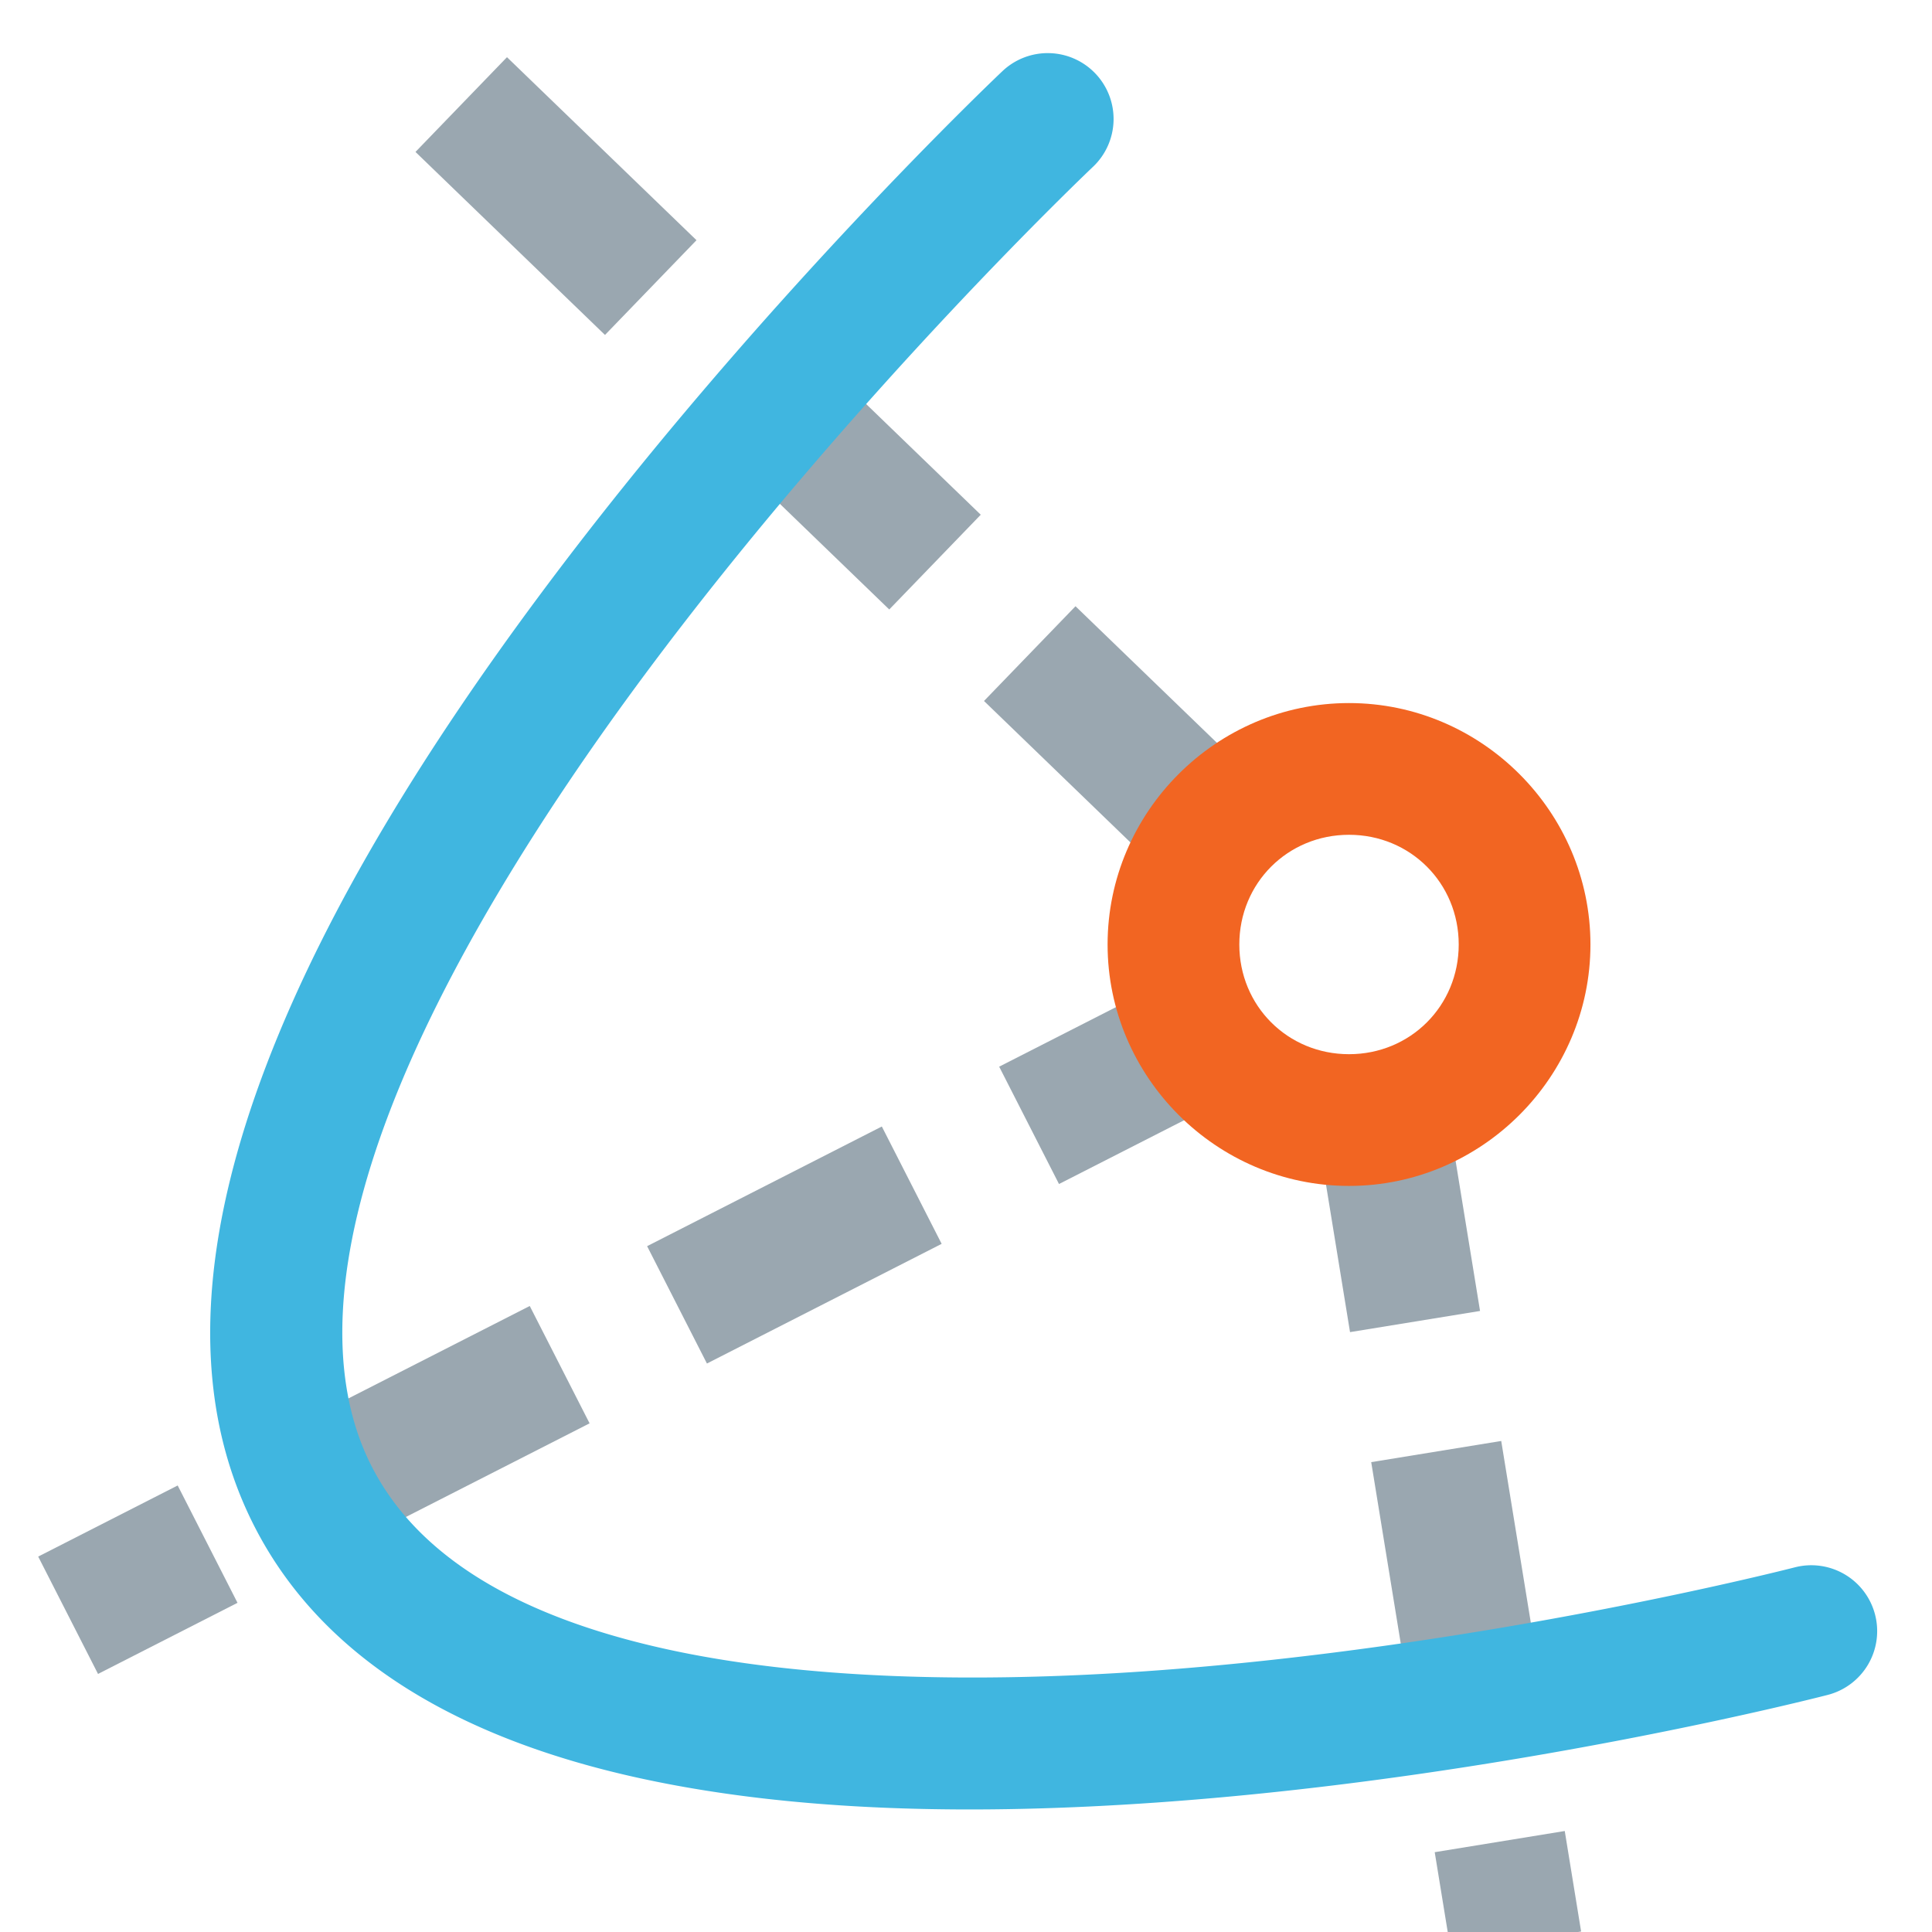 <?xml version="1.0" encoding="UTF-8" standalone="no"?>
<!-- Created with Inkscape (http://www.inkscape.org/) -->

<svg
   width="220mm"
   height="220mm"
   viewBox="0 0 220 220"
   version="1.1"
   id="svg8594"
   inkscape:version="1.1.1 (c3084ef, 2021-09-22)"
   sodipodi:docname="zgeometry-normals-from-ext-point.svg"
   xmlns:inkscape="http://www.inkscape.org/namespaces/inkscape"
   xmlns:sodipodi="http://sodipodi.sourceforge.net/DTD/sodipodi-0.dtd"
   xmlns="http://www.w3.org/2000/svg"
   xmlns:svg="http://www.w3.org/2000/svg">
  <sodipodi:namedview
     id="namedview8596"
     pagecolor="#ffffff"
     bordercolor="#666666"
     borderopacity="1.0"
     inkscape:pageshadow="2"
     inkscape:pageopacity="0.0"
     inkscape:pagecheckerboard="0"
     inkscape:document-units="mm"
     showgrid="false"
     width="220mm"
     inkscape:zoom="0.76095916"
     inkscape:cx="447.4616"
     inkscape:cy="446.14746"
     inkscape:window-width="1440"
     inkscape:window-height="759"
     inkscape:window-x="0"
     inkscape:window-y="25"
     inkscape:window-maximized="0"
     inkscape:current-layer="layer1" />
  <defs
     id="defs8591">
    <inkscape:path-effect
       effect="bspline"
       id="path-effect9344"
       is_visible="true"
       lpeversion="1"
       weight="33.333"
       steps="2"
       helper_size="0"
       apply_no_weight="true"
       apply_with_weight="true"
       only_selected="false" />
    <inkscape:path-effect
       effect="bspline"
       id="path-effect9316"
       is_visible="true"
       lpeversion="1"
       weight="33.333"
       steps="2"
       helper_size="0"
       apply_no_weight="true"
       apply_with_weight="true"
       only_selected="false" />
    <inkscape:path-effect
       effect="bspline"
       id="path-effect8844"
       is_visible="true"
       lpeversion="1"
       weight="33.333"
       steps="2"
       helper_size="0"
       apply_no_weight="true"
       apply_with_weight="true"
       only_selected="false" />
    <inkscape:path-effect
       effect="bspline"
       id="path-effect8652"
       is_visible="true"
       lpeversion="1"
       weight="33.333"
       steps="2"
       helper_size="0"
       apply_no_weight="true"
       apply_with_weight="true"
       only_selected="false" />
  </defs>
  <g
     inkscape:label="Layer 1"
     inkscape:groupmode="layer"
     id="layer1">
    <path
       style="color:#000000;fill:#9aa7b0;stroke-dasharray:30, 15;stroke-dashoffset:13.5;-inkscape-stroke:none;fill-opacity:1"
       d="m 128.479,113.969 -14.701,7.494 6.812,13.363 14.701,-7.494 z m -28.064,14.307 -26.727,13.627 6.812,13.363 26.727,-13.627 z m -40.092,20.439 -26.727,13.625 6.812,13.363 26.729,-13.625 z m -40.09,20.438 -15.883,8.098 6.812,13.363 15.883,-8.098 z"
       id="path2513" />
    <path
       style="color:#000000;fill:#9aa7b0;stroke-dasharray:30, 15;-inkscape-stroke:none;fill-opacity:1"
       d="M 57.73,6.512 47.311,17.301 68.891,38.141 79.311,27.352 Z M 90.1,37.771 79.68,48.562 101.26,69.402 111.68,58.613 Z M 122.469,69.033 112.049,79.822 133.627,100.664 144.049,89.875 Z"
       id="path2515" />
    <path
       style="color:#000000;fill:#9aa7b0;stroke-dasharray:30, 15;stroke-dashoffset:10.5;-inkscape-stroke:none;fill-opacity:1"
       d="m 165.4,130.033 -14.805,2.412 3.135,19.246 14.805,-2.41 z m 5.547,34.053 -14.805,2.41 4.822,29.609 14.805,-2.41 z m 7.234,44.414 -14.807,2.412 1.865,11.443 14.805,-2.412 z"
       id="path2517" />
    <path
       style="color:#000000;fill:#f26522;stroke-linecap:round;stroke-dashoffset:94.488;-inkscape-stroke:none;fill-opacity:1"
       d="m 153.615,80.059 c -15.095,0 -27.492,12.397 -27.492,27.492 0,15.095 12.397,27.492 27.492,27.492 15.095,0 27.492,-12.397 27.492,-27.492 0,-15.095 -12.397,-27.492 -27.492,-27.492 z m 0,15 c 6.988,0 12.492,5.504 12.492,12.492 0,6.988 -5.504,12.492 -12.492,12.492 -6.988,0 -12.492,-5.504 -12.492,-12.492 0,-6.988 5.504,-12.492 12.492,-12.492 z"
       id="path2305" />
    <path
       style="color:#000000;fill:#40b6e0;stroke-width:1.6;stroke-linecap:round;stroke-miterlimit:4;stroke-dasharray:none;fill-opacity:1"
       d="m 119.516,6.051 a 7.5,7.5 0 0 0 -5.363,2.047 c 0,0 -28.041,26.469 -52.803,59.814 -12.381,16.673 -24.016,35.073 -30.986,53.293 -6.97,18.22 -9.496,36.898 -1.316,52.754 8.164,15.824 24.646,24.217 43.07,28.363 18.424,4.146 39.47,4.342 59.527,2.939 40.115,-2.806 76.492,-12.262 76.492,-12.262 a 7.5,7.5 0 0 0 5.379,-9.143 7.5,7.5 0 0 0 -9.141,-5.379 c 0,0 -35.379,9.135 -73.777,11.82 -19.199,1.343 -39.098,1.009 -55.186,-2.611 C 59.325,184.068 47.731,177.459 42.377,167.083 37.04,156.738 38.205,142.692 44.374,126.567 50.542,110.442 61.497,92.874 73.393,76.854 97.186,44.814 124.456,18.999 124.456,18.999 a 7.5,7.5 0 0 0 0.299,-10.604 7.5,7.5 0 0 0 -5.238,-2.344 z"
       id="path43" />
  </g>
</svg>
